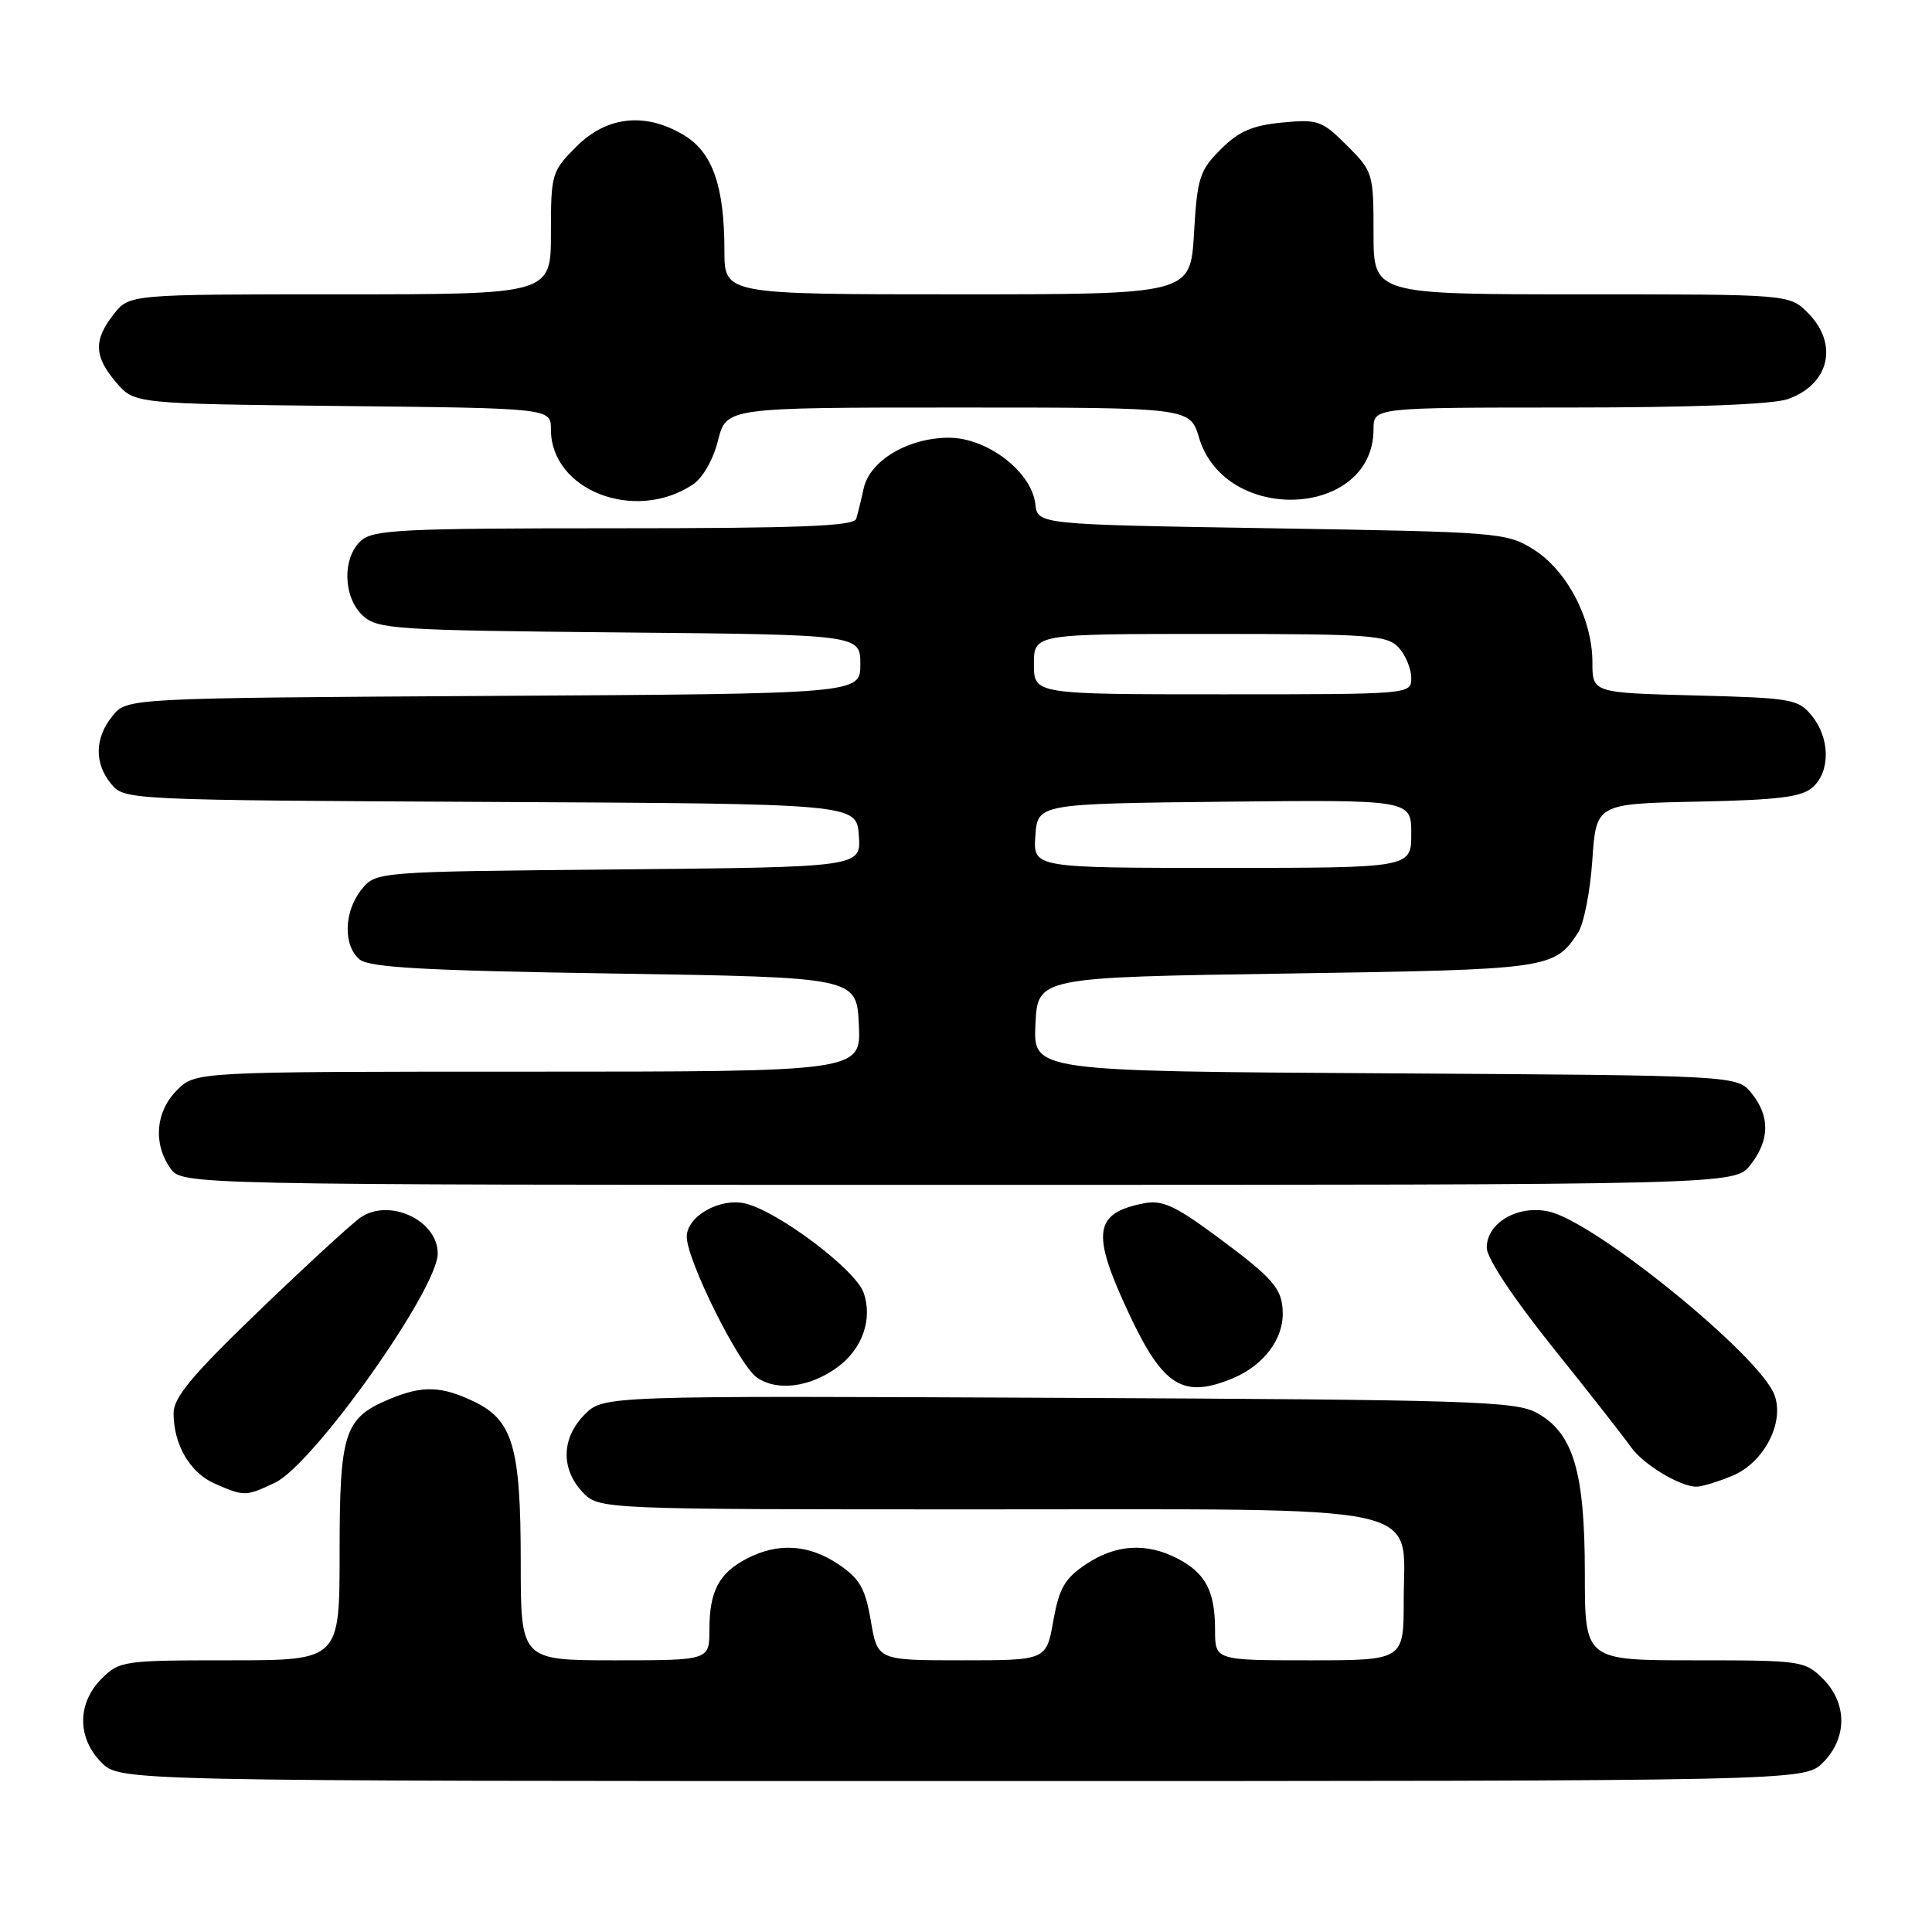 <?xml version="1.0" encoding="UTF-8" standalone="no"?>
<!DOCTYPE svg PUBLIC "-//W3C//DTD SVG 1.1//EN" "http://www.w3.org/Graphics/SVG/1.1/DTD/svg11.dtd" >
<svg xmlns="http://www.w3.org/2000/svg" xmlns:xlink="http://www.w3.org/1999/xlink" version="1.1" viewBox="0 0 256 256">
 <g >
 <path fill="currentColor"
d=" M 241.55 233.55 C 244.79 230.30 244.79 225.70 241.55 222.45 C 239.16 220.07 238.66 220.00 224.55 220.00 C 210.00 220.00 210.00 220.00 210.00 208.52 C 210.00 194.98 208.47 189.86 203.63 187.21 C 200.79 185.66 194.90 185.47 140.23 185.22 C 79.97 184.94 79.97 184.94 77.48 187.42 C 74.40 190.51 74.28 194.60 77.17 197.69 C 79.35 200.00 79.35 200.00 130.04 200.00 C 190.47 200.00 186.00 199.04 186.00 212.07 C 186.00 220.00 186.00 220.00 173.50 220.00 C 161.00 220.00 161.00 220.00 161.00 215.93 C 161.00 210.83 159.73 208.43 156.02 206.51 C 151.90 204.38 147.84 204.63 143.90 207.27 C 141.08 209.16 140.34 210.44 139.57 214.77 C 138.64 220.00 138.64 220.00 127.46 220.00 C 116.28 220.00 116.28 220.00 115.39 214.78 C 114.65 210.44 113.93 209.19 111.10 207.28 C 107.16 204.63 103.11 204.38 98.98 206.51 C 95.27 208.43 94.00 210.83 94.00 215.93 C 94.00 220.00 94.00 220.00 81.50 220.00 C 69.00 220.00 69.00 220.00 69.00 206.97 C 69.00 191.67 67.96 188.16 62.72 185.67 C 58.43 183.64 55.96 183.57 51.60 185.39 C 45.61 187.90 45.00 189.78 45.00 205.72 C 45.00 220.00 45.00 220.00 30.45 220.00 C 16.34 220.00 15.84 220.07 13.45 222.45 C 10.21 225.70 10.21 230.30 13.45 233.55 C 15.91 236.00 15.91 236.00 127.50 236.00 C 239.09 236.00 239.09 236.00 241.55 233.55 Z  M 36.43 196.47 C 41.53 194.05 58.00 170.85 58.00 166.09 C 58.00 161.68 51.54 158.69 47.74 161.35 C 46.51 162.22 40.44 167.80 34.25 173.76 C 25.45 182.23 23.00 185.17 23.00 187.25 C 23.00 191.44 25.19 195.17 28.48 196.60 C 32.36 198.30 32.58 198.29 36.43 196.47 Z  M 229.57 195.54 C 233.75 193.79 236.51 188.45 235.11 184.80 C 233.09 179.54 211.28 161.83 205.21 160.53 C 201.09 159.64 197.00 162.03 197.00 165.33 C 197.00 166.70 200.50 171.98 205.77 178.56 C 210.60 184.57 215.24 190.50 216.09 191.72 C 217.71 194.03 222.57 196.98 224.78 196.99 C 225.49 197.00 227.64 196.34 229.57 195.54 Z  M 111.00 181.14 C 114.28 178.72 115.66 174.77 114.43 171.28 C 113.35 168.21 103.02 160.45 98.71 159.46 C 95.35 158.69 91.00 161.18 91.00 163.88 C 91.00 166.97 97.87 180.79 100.26 182.50 C 102.92 184.40 107.33 183.84 111.00 181.14 Z  M 163.40 182.61 C 167.38 180.94 170.01 177.51 169.97 174.03 C 169.93 170.73 168.80 169.44 161.00 163.67 C 155.68 159.75 153.97 158.98 151.60 159.44 C 144.91 160.75 144.56 163.34 149.61 174.10 C 154.13 183.74 156.78 185.37 163.40 182.61 Z  M 231.93 154.37 C 234.51 151.08 234.56 147.92 232.09 144.86 C 230.18 142.50 230.18 142.50 183.54 142.22 C 136.91 141.94 136.91 141.94 137.20 135.72 C 137.50 129.50 137.50 129.50 170.50 129.00 C 205.38 128.47 205.92 128.40 209.09 123.60 C 209.86 122.45 210.71 118.12 210.99 114.00 C 211.50 106.50 211.50 106.50 224.95 106.22 C 235.69 106.00 238.77 105.61 240.20 104.31 C 242.55 102.20 242.49 97.83 240.09 94.86 C 238.28 92.63 237.46 92.48 224.59 92.15 C 211.00 91.80 211.00 91.80 211.00 87.72 C 211.00 82.02 207.61 75.54 203.18 72.79 C 199.60 70.56 198.62 70.49 168.50 70.00 C 137.50 69.50 137.50 69.50 137.19 66.80 C 136.69 62.50 130.82 58.00 125.72 58.00 C 120.33 58.01 115.25 61.03 114.44 64.72 C 114.11 66.25 113.66 68.06 113.45 68.75 C 113.15 69.72 105.85 70.00 81.36 70.00 C 53.26 70.00 49.45 70.19 47.83 71.65 C 45.31 73.93 45.46 79.20 48.10 81.60 C 50.06 83.37 52.38 83.52 82.10 83.80 C 114.00 84.10 114.00 84.10 114.00 88.02 C 114.00 91.93 114.00 91.93 65.41 92.21 C 16.82 92.50 16.82 92.50 14.91 94.86 C 12.53 97.80 12.47 101.14 14.75 103.90 C 16.48 105.99 16.96 106.02 65.00 106.26 C 113.50 106.50 113.50 106.50 113.80 110.70 C 114.11 114.90 114.11 114.90 81.97 115.20 C 49.82 115.50 49.82 115.50 47.91 117.86 C 45.56 120.76 45.44 125.29 47.65 127.13 C 48.95 128.20 56.24 128.61 81.40 129.00 C 113.50 129.50 113.50 129.50 113.80 135.75 C 114.10 142.00 114.10 142.00 70.00 142.00 C 25.91 142.00 25.91 142.00 23.45 144.45 C 20.62 147.29 20.26 151.49 22.56 154.78 C 24.11 157.00 24.11 157.00 126.98 157.00 C 229.85 157.00 229.85 157.00 231.93 154.37 Z  M 91.75 64.24 C 93.11 63.36 94.48 60.97 95.14 58.37 C 96.24 54.00 96.24 54.00 126.96 54.00 C 157.68 54.00 157.68 54.00 158.88 58.00 C 162.36 69.60 182.00 68.64 182.00 56.87 C 182.00 54.00 182.00 54.00 207.85 54.00 C 224.15 54.00 234.87 53.59 236.87 52.89 C 242.41 50.96 243.67 45.58 239.55 41.45 C 237.09 39.00 237.09 39.00 209.55 39.00 C 182.00 39.00 182.00 39.00 182.00 30.90 C 182.00 22.97 181.93 22.73 178.48 19.28 C 175.17 15.97 174.63 15.78 169.88 16.24 C 165.94 16.62 164.14 17.40 161.75 19.79 C 158.94 22.60 158.64 23.56 158.21 30.93 C 157.74 39.00 157.74 39.00 126.87 39.00 C 96.00 39.00 96.00 39.00 95.99 33.25 C 95.99 24.71 94.44 20.24 90.69 17.95 C 85.59 14.84 80.44 15.36 76.40 19.40 C 73.09 22.71 73.00 23.02 73.00 30.90 C 73.00 39.00 73.00 39.00 45.07 39.00 C 17.15 39.00 17.15 39.00 15.07 41.63 C 12.37 45.06 12.46 47.26 15.41 50.69 C 17.82 53.50 17.82 53.50 45.41 53.80 C 73.00 54.09 73.00 54.09 73.00 56.91 C 73.00 64.95 84.07 69.28 91.75 64.24 Z  M 137.19 110.75 C 137.50 106.50 137.50 106.50 162.25 106.23 C 187.00 105.97 187.00 105.97 187.00 110.48 C 187.00 115.00 187.00 115.00 161.94 115.00 C 136.89 115.00 136.89 115.00 137.19 110.75 Z  M 137.00 88.00 C 137.00 84.00 137.00 84.00 160.35 84.00 C 181.69 84.00 183.83 84.16 185.35 85.83 C 186.26 86.83 187.00 88.63 187.00 89.83 C 187.00 92.00 186.99 92.00 162.00 92.00 C 137.00 92.00 137.00 92.00 137.00 88.00 Z "/>
</g>
</svg>